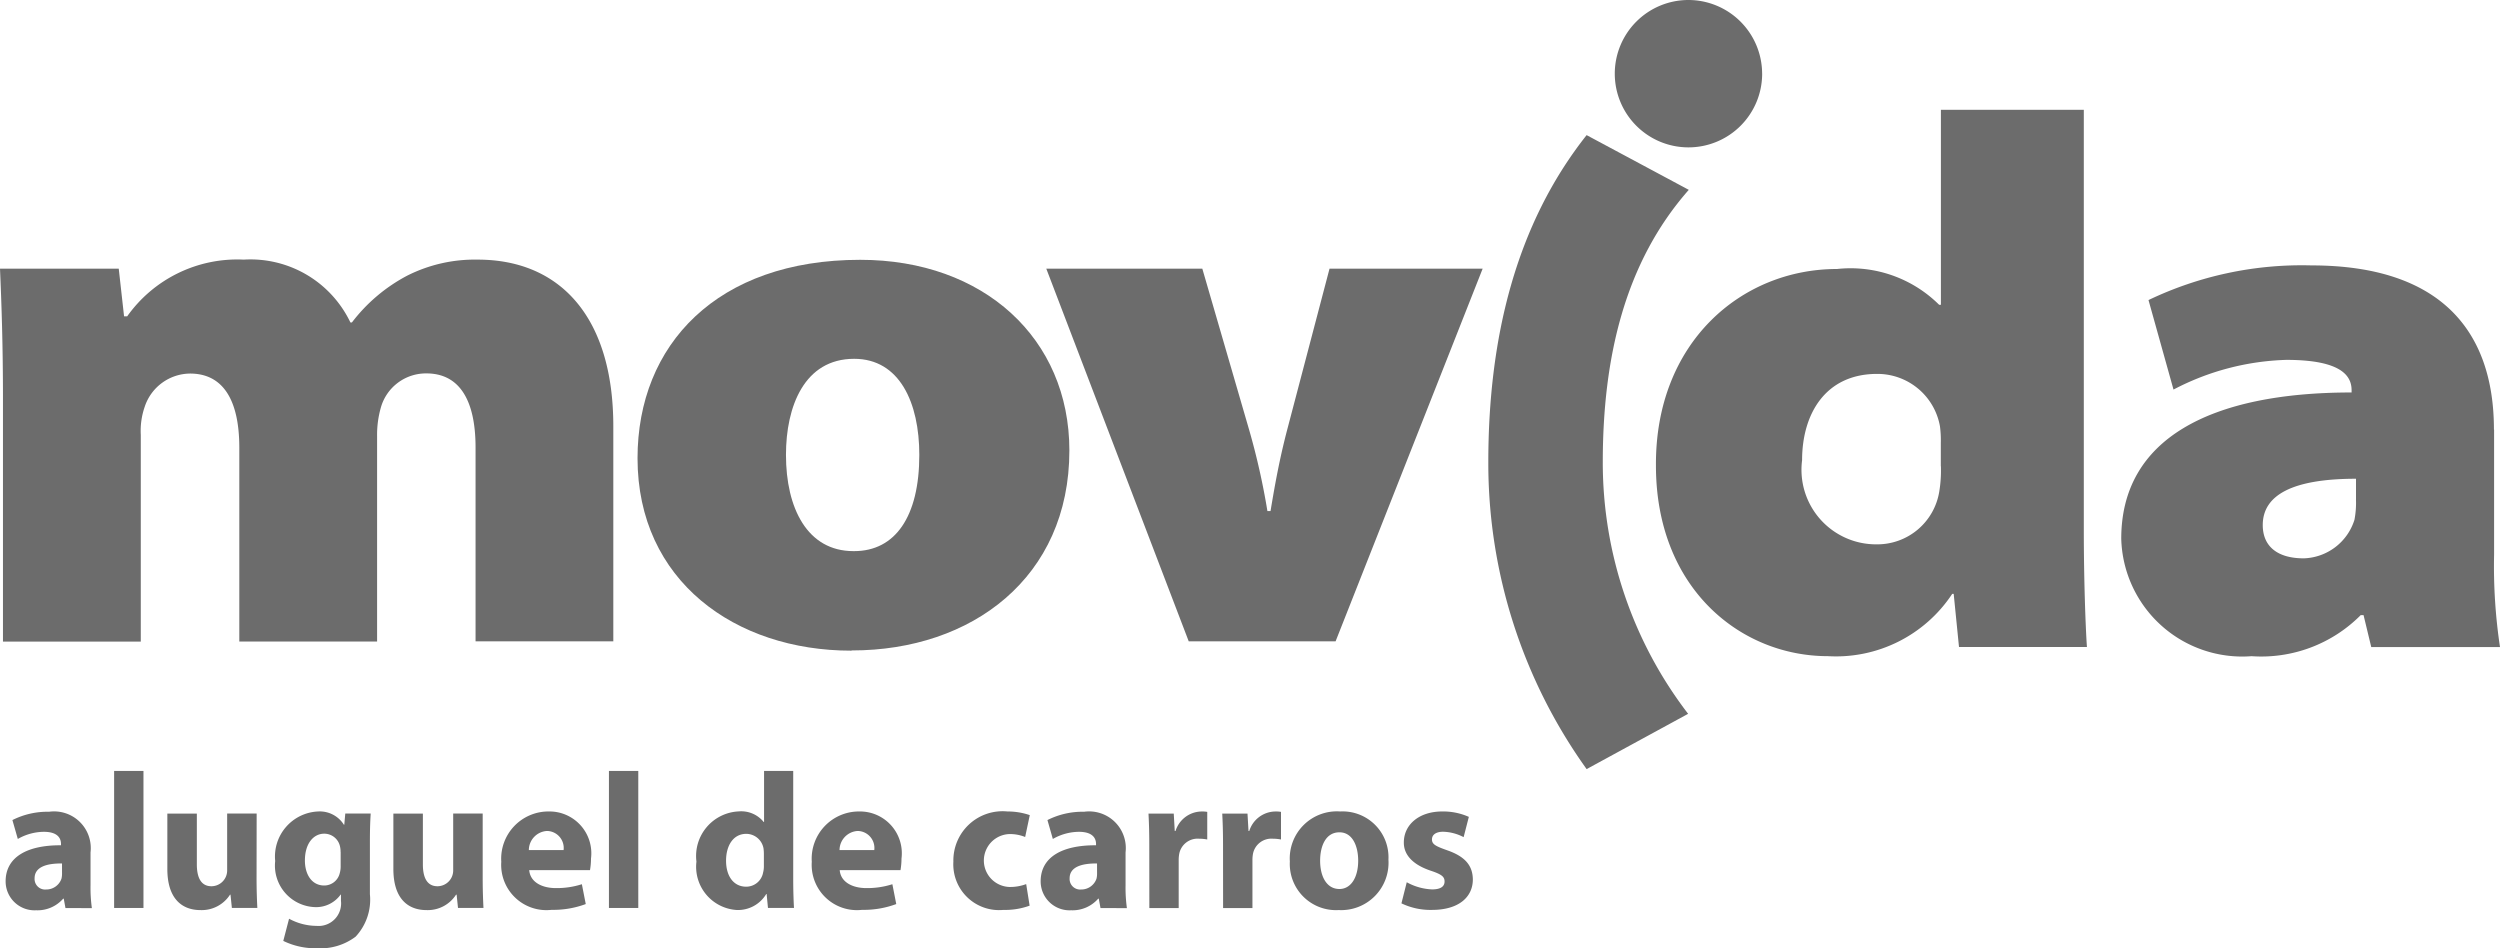 <svg xmlns="http://www.w3.org/2000/svg" width="80" height="30.344" viewBox="0 0 80 30.344"><defs><style>.a,.b{fill:#6c6c6c;}.b{fill-rule:evenodd;}</style></defs><g transform="translate(0.181 24.67)"><path class="a" d="M3.234,193.5l-.055-.3H3.16a1.09,1.09,0,0,1-.865.371.926.926,0,0,1-.976-.926c0-.784.7-1.161,1.772-1.154v-.043c0-.161-.086-.388-.549-.388a1.7,1.7,0,0,0-.833.229l-.173-.605a2.5,2.5,0,0,1,1.173-.266,1.174,1.174,0,0,1,1.327,1.3v1.05a4.757,4.757,0,0,0,.043.734Zm-.111-1.427c-.494-.005-.877.111-.877.475a.338.338,0,0,0,.371.358.514.514,0,0,0,.489-.346.67.67,0,0,0,.018-.161Z" transform="translate(-1.32 -189.112)"/><path class="a" d="M26.61,180.95h.939v4.385H26.61Z" transform="translate(-23.139 -180.95)"/><path class="a" d="M41.849,192.949c0,.4.012.716.025.969h-.815l-.044-.425H41a1.075,1.075,0,0,1-.944.494c-.611,0-1.062-.383-1.062-1.315V190.9h.944v1.624c0,.438.143.7.469.7a.506.506,0,0,0,.469-.328.518.518,0,0,0,.032-.2v-1.8h.944Z" transform="translate(-33.82 -189.534)"/><path class="a" d="M67.2,190.467c-.012.191-.025.445-.025.895v1.685a1.734,1.734,0,0,1-.457,1.359,1.861,1.861,0,0,1-1.228.371,2.345,2.345,0,0,1-1.087-.235l.185-.71a1.861,1.861,0,0,0,.877.229.721.721,0,0,0,.784-.8v-.2h-.012a.963.963,0,0,1-.815.4,1.329,1.329,0,0,1-1.278-1.475,1.444,1.444,0,0,1,1.371-1.586.912.912,0,0,1,.828.425h.012l.032-.358Zm-.963,1.23a.744.744,0,0,0-.018-.173.515.515,0,0,0-.506-.413c-.34,0-.618.309-.618.858,0,.45.222.8.618.8a.51.51,0,0,0,.494-.383.8.8,0,0,0,.032-.247V191.7Z" transform="translate(-55.519 -189.103)"/><path class="a" d="M94.579,192.949c0,.4.012.716.025.969h-.815l-.044-.425h-.018a1.075,1.075,0,0,1-.944.494c-.611,0-1.062-.383-1.062-1.315V190.9h.944v1.624c0,.438.143.7.469.7a.506.506,0,0,0,.469-.328.518.518,0,0,0,.032-.2v-1.8h.944Z" transform="translate(-79.314 -189.534)"/><path class="a" d="M117.775,192.286c.032.388.413.575.852.575a2.632,2.632,0,0,0,.833-.124l.124.635a2.982,2.982,0,0,1-1.092.185,1.448,1.448,0,0,1-1.611-1.537,1.512,1.512,0,0,1,1.525-1.611,1.339,1.339,0,0,1,1.346,1.507,2.2,2.2,0,0,1-.032.371h-1.945Zm1.1-.642a.544.544,0,0,0-.531-.611.616.616,0,0,0-.581.611Z" transform="translate(-101.021 -189.112)"/><path class="a" d="M141.99,180.95h.939v4.385h-.939Z" transform="translate(-122.685 -180.95)"/><path class="a" d="M165.487,180.95v3.483c0,.34.012.7.025.9h-.833l-.043-.445h-.012a1.055,1.055,0,0,1-.944.512,1.386,1.386,0,0,1-1.29-1.549,1.429,1.429,0,0,1,1.352-1.606.923.923,0,0,1,.8.339h.012V180.95h.936Zm-.939,2.643a1.351,1.351,0,0,0-.012-.166.564.564,0,0,0-.549-.464c-.425,0-.649.383-.649.858,0,.512.254.833.642.833a.549.549,0,0,0,.543-.452.767.767,0,0,0,.025-.215Z" transform="translate(-140.285 -180.95)"/><path class="a" d="M190.175,192.286c.032.388.413.575.852.575a2.632,2.632,0,0,0,.833-.124l.124.635a2.982,2.982,0,0,1-1.092.185,1.448,1.448,0,0,1-1.611-1.537,1.512,1.512,0,0,1,1.525-1.611,1.339,1.339,0,0,1,1.346,1.507,2.206,2.206,0,0,1-.032.371h-1.945Zm1.106-.642a.544.544,0,0,0-.531-.611.616.616,0,0,0-.581.611Z" transform="translate(-163.485 -189.112)"/><path class="a" d="M224.749,193.414a2.287,2.287,0,0,1-.84.136,1.464,1.464,0,0,1-1.6-1.544,1.575,1.575,0,0,1,1.729-1.606,2.178,2.178,0,0,1,.716.117l-.148.7a1.278,1.278,0,0,0-.524-.093.847.847,0,0,0,.019,1.692,1.47,1.47,0,0,0,.538-.092Z" transform="translate(-191.982 -189.103)"/><path class="a" d="M244.6,193.5l-.055-.3h-.019a1.09,1.09,0,0,1-.865.371.926.926,0,0,1-.976-.926c0-.784.7-1.161,1.772-1.154v-.043c0-.161-.086-.388-.549-.388a1.7,1.7,0,0,0-.833.229l-.173-.605a2.5,2.5,0,0,1,1.173-.266,1.174,1.174,0,0,1,1.327,1.3v1.05a4.754,4.754,0,0,0,.043.734Zm-.111-1.427c-.494-.005-.877.111-.877.475a.338.338,0,0,0,.371.358.514.514,0,0,0,.489-.346.67.67,0,0,0,.018-.161Z" transform="translate(-209.565 -189.112)"/><path class="a" d="M267.825,191.471c0-.445-.012-.734-.025-.994h.808l.032.556h.025a.886.886,0,0,1,.815-.623.963.963,0,0,1,.2.012v.884a1.338,1.338,0,0,0-.253-.025.6.6,0,0,0-.642.475,1.1,1.1,0,0,0-.019.21V193.5h-.939Z" transform="translate(-231.229 -189.112)"/><path class="a" d="M285.015,191.471c0-.445-.012-.734-.025-.994h.808l.032.556h.025a.886.886,0,0,1,.815-.623.963.963,0,0,1,.2.012v.884a1.338,1.338,0,0,0-.253-.025.6.6,0,0,0-.642.475,1.1,1.1,0,0,0-.019.21V193.5h-.939Z" transform="translate(-246.059 -189.112)"/><path class="a" d="M303.905,191.944a1.515,1.515,0,0,1-1.593,1.611A1.478,1.478,0,0,1,300.75,192a1.507,1.507,0,0,1,1.611-1.6A1.468,1.468,0,0,1,303.905,191.944Zm-2.186.03c0,.519.216.907.618.907.365,0,.6-.365.6-.907,0-.452-.173-.907-.6-.907C301.885,191.067,301.719,191.529,301.719,191.974Z" transform="translate(-259.656 -189.103)"/><path class="a" d="M326.949,192.674a1.826,1.826,0,0,0,.81.229c.284,0,.4-.1.4-.253s-.092-.229-.445-.346c-.623-.21-.865-.549-.858-.907,0-.561.482-.988,1.228-.988a2.018,2.018,0,0,1,.852.173l-.167.649a1.482,1.482,0,0,0-.655-.173c-.229,0-.358.093-.358.247s.117.215.487.346c.575.2.815.489.821.932,0,.561-.445.976-1.309.976a2.14,2.14,0,0,1-.976-.21Z" transform="translate(-282.114 -189.112)"/></g><g transform="translate(0 0)"><g transform="translate(0 0)"><path class="b" d="M397.756,37.005a4.163,4.163,0,0,1-.053.816,2.009,2.009,0,0,1-2.009,1.685,2.386,2.386,0,0,1-2.38-2.692c0-1.489.752-2.762,2.4-2.762a2.032,2.032,0,0,1,2.012,1.679,3.467,3.467,0,0,1,.027.53v.744Zm0-11.405v6.241H397.7a4.02,4.02,0,0,0-3.269-1.146c-3.055,0-5.818,2.348-5.794,6.289,0,3.938,2.716,6.1,5.5,6.1a4.456,4.456,0,0,0,3.981-1.993h.047l.17,1.7h4.094c-.045-.628-.1-2.186-.1-3.724V25.6Z" transform="translate(-335.647 -22.087)"/><path class="b" d="M505.261,70.554a2.9,2.9,0,0,1-.048.656,1.757,1.757,0,0,1-1.622,1.235c-.847,0-1.313-.386-1.313-1.065,0-.969.968-1.482,2.984-1.482v.656Zm4.415-2.227c0-3.2-1.747-5.256-5.842-5.256a11.361,11.361,0,0,0-5.212,1.109l.8,2.864a8.269,8.269,0,0,1,3.611-.95c1.8,0,2.088.537,2.088.973v.07c-4.513,0-7.371,1.478-7.371,4.68a3.873,3.873,0,0,0,4.169,3.759,4.485,4.485,0,0,0,3.493-1.313h.092l.246,1.021h4.12a17.4,17.4,0,0,1-.189-2.959v-4Z" transform="translate(-429.87 -54.578)"/><path class="b" d="M.095,65.768c0-1.7-.048-3.081-.095-4.147H3.8l.17,1.525h.1A4.32,4.32,0,0,1,7.8,61.331a3.543,3.543,0,0,1,3.413,2.011h.048a5.362,5.362,0,0,1,1.773-1.5,4.8,4.8,0,0,1,2.252-.511c2.64,0,4.34,1.843,4.34,5.332v6.883H15.218v-6.2c0-1.549-.535-2.374-1.574-2.374a1.5,1.5,0,0,0-1.456,1.09,3.194,3.194,0,0,0-.121.922v6.567H7.658v-6.2c0-1.549-.534-2.374-1.576-2.374a1.543,1.543,0,0,0-1.453,1.068,2.35,2.35,0,0,0-.124.892v6.618H.095V65.768Z" transform="translate(0 -53.023)"/><path class="b" d="M156.529,70.678c-1.478,0-2.159-1.378-2.159-3.08,0-1.547.585-3.074,2.182-3.074,1.456,0,2.085,1.407,2.085,3.074,0,1.987-.778,3.08-2.085,3.08Zm-.047,3.178c3.829,0,6.957-2.326,6.957-6.4,0-3.582-2.741-6.1-6.692-6.1-4.582,0-7.127,2.717-7.127,6.349,0,3.925,3.128,6.158,6.837,6.158Z" transform="translate(-129.219 -53.042)"/><path class="b" d="M250.543,63.45l1.5,5.163a22.47,22.47,0,0,1,.583,2.594h.1c.145-.874.29-1.673.531-2.594l1.357-5.163h4.9l-4.706,11.925h-4.7L245.55,63.45Z" transform="translate(-212.069 -54.853)"/><path class="b" d="M355.454,51.2a13.2,13.2,0,0,1-2.731-8.048c0-3.345.7-6.39,2.752-8.719l-3.269-1.751c-2.277,2.875-3.146,6.513-3.146,10.47a16.806,16.806,0,0,0,3.146,9.817l3.248-1.769Z" transform="translate(-301.434 -28.358)"/><path class="b" d="M383.386,2.355A2.358,2.358,0,1,1,381.029,0a2.362,2.362,0,0,1,2.356,2.355Z" transform="translate(-326.997 0)"/></g></g></svg>